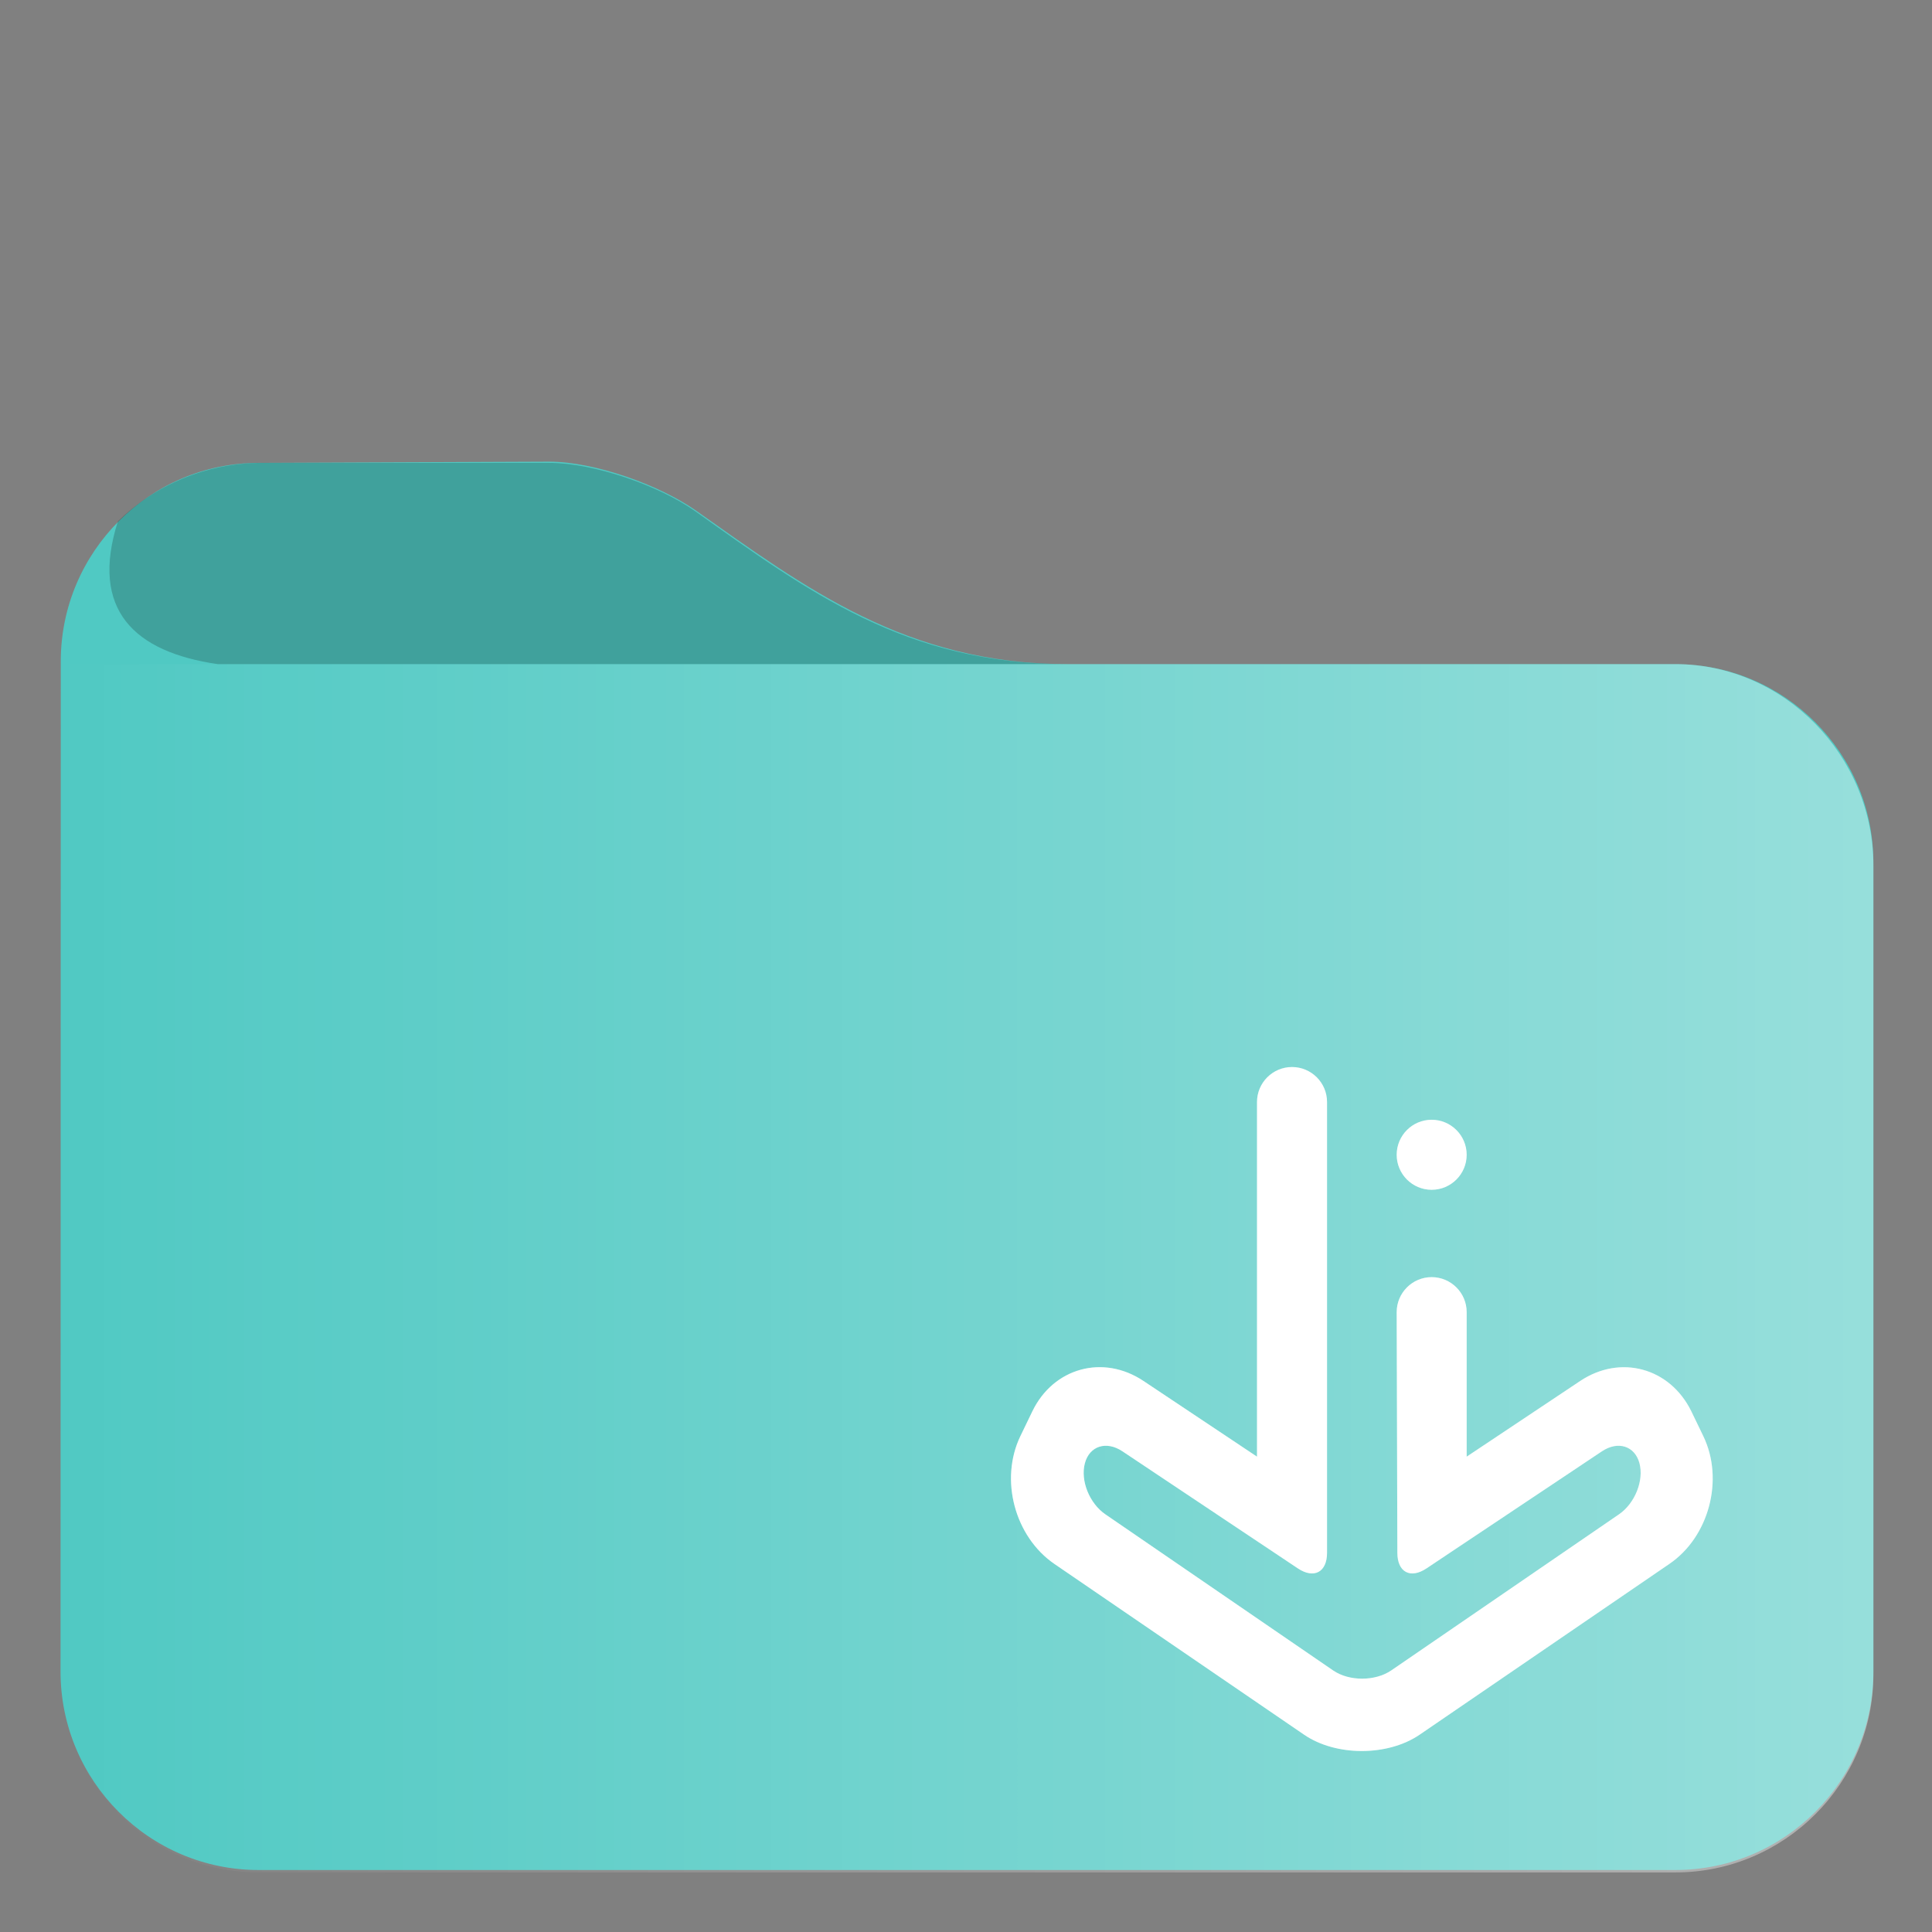 <?xml version="1.0" encoding="UTF-8"?>
<svg xmlns="http://www.w3.org/2000/svg" id="svg5" width="48pt" height="48pt" style="isolation:isolate" version="1.1" viewBox="0 0 48 48">
	<rect x="0" y="0" width="48" height="48" fill="#808080" stroke="none"/>
	<defs id="defs2">
		<style id="current-color-scheme" type="text/css">.ColorScheme-Text { color:#fff; }
.ColorScheme-Highlight { color:#50c9c3; }
.ColorScheme-HighlightedText { color:#fff }</style>
		<linearGradient id="a" x1="1.5" x2="46" y1="32" y2="32" gradientTransform="translate(-.001 -.557)" gradientUnits="userSpaceOnUse">
			<stop id="stop1" stop-color="#fff" stop-opacity="0" offset="0"/>
			<stop id="stop2" class="ColorScheme-HighlightedText" stop-color="currentColor" stop-opacity=".4" offset="1"/>
		</linearGradient>
	</defs>
	<path id="path2" class="ColorScheme-Highlight" d="m6.43 11.5c-2.71 0-4.92 2.21-4.92 4.93l-0.006 25.1c0 2.72 2.21 4.93 4.92 4.93h35.2c2.71 0 4.92-2.21 4.92-4.93v-20.1c0-2.72-2.21-4.93-4.92-4.93h-15.1c-4.02 0-6.53-1.91-9.24-3.82-0.904-0.634-2.52-1.21-3.63-1.21z" fill="currentColor"/>
	<path id="path3" d="m6.52 11.5c-1.41-0.004-2.69 0.568-3.59 1.45-0.703 2.2 0.405 3.25 2.48 3.55h21.1c-4.02 0-6.43-1.8-9.24-3.8-0.904-0.64-2.52-1.2-3.63-1.2z" fill-opacity=".2"/>
	<path id="path4" class="ColorScheme-HighlightedText" d="m1.51 16.5c-0.002 8.43-0.004 17.1-0.006 25.1 6e-7 2.71 2.21 4.92 4.92 4.92h35.2c2.71 0 4.92-2.21 4.92-4.92v-20.1c0-2.71-2.21-5-4.92-5z" fill="url(#a)"/>
	<path id="path3-3" class="ColorScheme-Text" d="m34.7 32.6c0-0.48 0.39-0.87 0.869-0.87 0.48 0 0.87 0.39 0.87 0.87v3.59l2.82-1.88c0.999-0.666 2.23-0.329 2.76 0.751l0.298 0.617c0.523 1.08 0.143 2.51-0.847 3.18l-6.2 4.24c-0.793 0.541-2.08 0.541-2.87 0l-6.2-4.24c-0.991-0.678-1.37-2.1-0.848-3.18l0.298-0.617c0.523-1.08 1.76-1.42 2.76-0.751l2.82 1.88v-8.81c0-0.48 0.39-0.87 0.87-0.87s0.87 0.39 0.87 0.87v11.2c0 0.48-0.325 0.653-0.724 0.387l-4.36-2.91c-0.399-0.266-0.817-0.134-0.932 0.296-0.116 0.429 0.112 0.998 0.509 1.27l5.66 3.88c0.396 0.271 1.04 0.271 1.44 0l5.66-3.88c0.396-0.271 0.624-0.84 0.509-1.27s-0.533-0.562-0.932-0.296l-4.36 2.91c-0.399 0.266-0.723 0.093-0.723-0.387zm0-3.91c0-0.48 0.39-0.87 0.869-0.87 0.48 0 0.87 0.39 0.87 0.87s-0.39 0.87-0.87 0.87c-0.479 0-0.869-0.39-0.869-0.87z" fill="currentColor" fill-rule="evenodd" style="isolation:isolate"/>
	<path id="path1" d="m34.7 32.6c0-0.48 0.39-0.87 0.869-0.87 0.48 0 0.87 0.39 0.87 0.87v3.59l2.82-1.88c0.999-0.666 2.23-0.329 2.76 0.751l0.298 0.617c0.523 1.08 0.143 2.51-0.847 3.18l-6.2 4.24c-0.793 0.541-2.08 0.541-2.87 0l-6.2-4.24c-0.991-0.678-1.37-2.1-0.848-3.18l0.298-0.617c0.523-1.08 1.76-1.42 2.76-0.751l2.82 1.88v-8.81c0-0.48 0.39-0.87 0.87-0.87s0.87 0.39 0.87 0.87v11.2c0 0.48-0.325 0.653-0.724 0.387l-4.36-2.91c-0.399-0.266-0.817-0.134-0.932 0.296-0.116 0.429 0.112 0.998 0.509 1.27l5.66 3.88c0.396 0.271 1.04 0.271 1.44 0l5.66-3.88c0.396-0.271 0.624-0.84 0.509-1.27s-0.533-0.562-0.932-0.296l-4.36 2.91c-0.399 0.266-0.723 0.093-0.723-0.387zm0-3.91c0-0.48 0.39-0.87 0.869-0.87 0.48 0 0.87 0.39 0.87 0.87s-0.39 0.87-0.87 0.87c-0.479 0-0.869-0.39-0.869-0.87z" fill="#fff" fill-opacity=".2" fill-rule="evenodd" style="isolation:isolate"/>
</svg>
